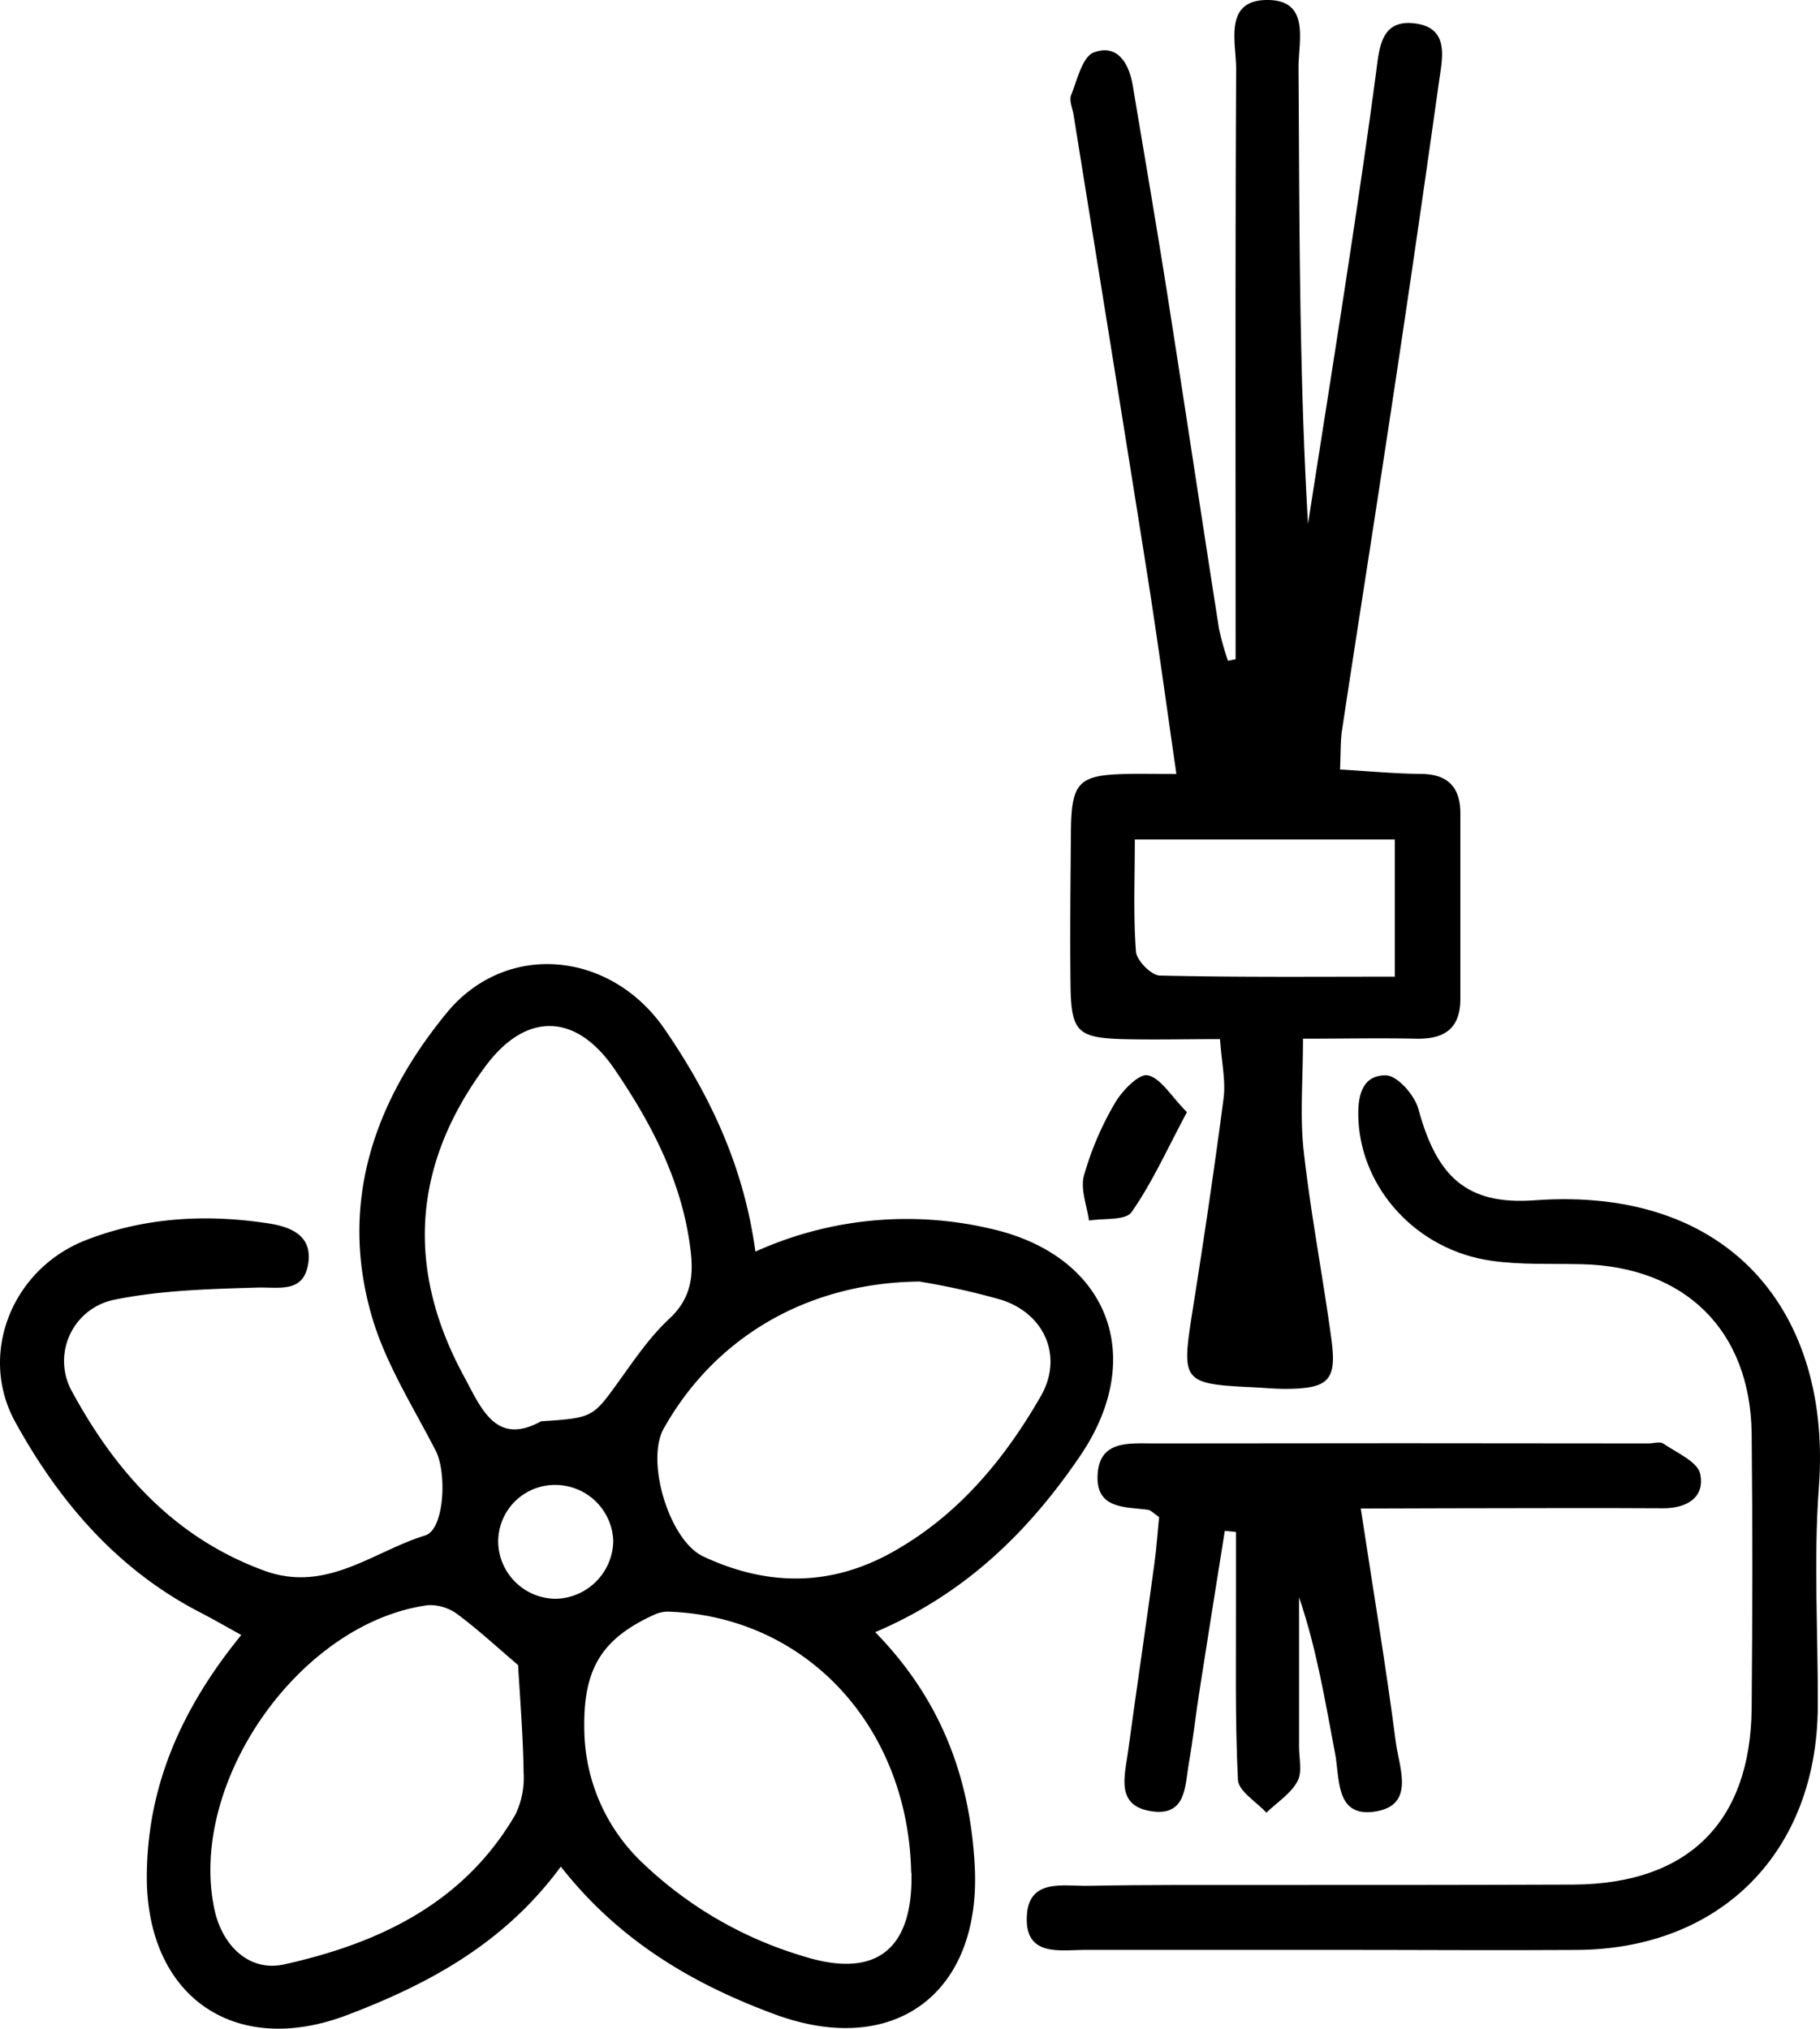 <svg preserveAspectRatio="xMidYMid meet" data-bbox="0 -0.003 276.296 307.966" viewBox="0 -0.003 276.296 307.966" xmlns="http://www.w3.org/2000/svg" data-type="shape" role="presentation" aria-hidden="true" aria-label="">
    <g>
        <g>
            <path d="M114.68 190a55.73 55.73 0 0 1 35.48-3.53c17.93 3.92 24.17 19.31 13.82 34.54-7.79 11.45-17.39 20.92-31.11 26.76 10 10.23 14.37 22.05 15.1 35.39 1.07 19.42-12.2 29.32-30.35 22.62-12.52-4.62-23.69-11.21-32.48-22.42-8.55 11.62-20 17.81-32.43 22.53-17.21 6.55-30.6-2.93-30.42-21.33.13-13.78 5.47-25.48 14.34-36.36-2.32-1.28-4.22-2.38-6.17-3.39C17.85 238.32 9 228 2.32 215.87c-5.66-10.27-.53-23.21 10.69-27.6 8.87-3.47 18.23-4 27.64-2.57 3.49.52 6.81 1.85 6.14 6.12-.71 4.53-4.4 3.54-7.78 3.64-7.25.22-14.61.4-21.68 1.85a9.49 9.49 0 0 0-6.48 13.78c6.63 12.24 15.53 22.3 29.23 27.33 9.47 3.47 16.51-2.88 24.46-5.33 2.95-.9 3.31-9.53 1.62-12.84-3.45-6.72-7.65-13.29-9.72-20.45-5-17.23.38-32.63 11.34-46 9-11 24.91-9.49 33.1 2.4 6.93 10.07 12.05 20.91 13.8 33.8m25 4.54c-17.35.16-31.28 8.68-38.93 22.34-2.77 5 .89 17 6 19.39 9.53 4.47 19.09 4.64 28.45-.5 10.08-5.54 17.21-14.08 22.82-23.85 3.39-5.92.65-12.46-6-14.6a110 110 0 0 0-12.3-2.75Zm-1.35 89.76c-.45-22.18-15.88-38.85-36.71-39.64a4.9 4.9 0 0 0-2.14.39c-8.28 3.72-11 8.42-10.77 17.74a28.22 28.22 0 0 0 9 20.16 59.84 59.84 0 0 0 24 13.94c11.09 3.58 16.9-.73 16.66-12.56Zm-59.68-31.54c-3-2.54-5.92-5.26-9.11-7.64a7 7 0 0 0-4.54-1.45c-19.48 2.61-36.5 26.89-32.46 46.12 1.19 5.65 5.35 9.59 10.62 8.41 14.39-3.2 27.24-9.28 35.07-22.72a12.7 12.7 0 0 0 1.26-6.35c-.07-5.27-.49-10.53-.84-16.37m3.48-37c7.92-.52 7.85-.57 11.9-6.19 2.35-3.27 4.67-6.68 7.59-9.39 3.22-3 3.7-6.33 3.23-10.27-1.21-10.32-5.85-19.24-11.57-27.62-5.83-8.56-13.45-8.73-19.6-.4-11 14.85-12.13 30.57-3.34 46.87 2.66 4.88 4.84 10.84 11.79 7m2.12 9.66a8.61 8.61 0 0 0-8.62 8.68 8.78 8.78 0 0 0 8.8 8.6 8.92 8.92 0 0 0 8.67-8.81 8.82 8.82 0 0 0-8.85-8.47"></path>
            <path d="M187.58 100.07c0-29.87-.07-59.74.08-89.61 0-4.09-2-10.63 5-10.46 6.27.16 4.45 6.34 4.47 10.28.15 23 .08 46.05 1.44 69.24 2.08-13.36 4.21-26.71 6.24-40.08 1.44-9.51 2.84-19 4.11-28.56.48-3.67.76-7.82 5.6-7.36 5.65.54 4.44 5.29 3.93 8.92q-4 28.56-8.37 57.09C208 83.3 205.82 97 203.74 110.81c-.26 1.69-.19 3.42-.31 6 4.28.25 8.22.63 12.17.67 4.1 0 6.1 1.91 6.1 6v28.11c0 4.62-2.47 6.18-6.75 6.09-5.52-.12-11 0-17.14 0 0 6.22-.49 11.71.11 17.09 1.07 9.55 2.91 19 4.2 28.53.85 6.27-.42 7.49-6.93 7.54-1.75 0-3.51-.18-5.27-.26-10.25-.49-10.54-.94-9-10.84 1.75-11 3.39-22 4.83-33 .35-2.63-.29-5.39-.54-9-5.35 0-10.09.12-14.83 0-6.81-.21-7.77-1.17-7.86-8.14-.1-7.85 0-15.71.06-23.56.09-7.28 1.2-8.38 8.3-8.55 2.24-.06 4.48 0 7.71 0-1.54-10.59-2.87-20.48-4.43-30.34-3.67-23.25-7.45-46.48-11.18-69.72-.16-1-.7-2.16-.37-3 .93-2.33 1.72-5.85 3.46-6.48 3.59-1.32 5.32 1.67 5.89 5 1.75 10.48 3.56 21 5.21 31.45 2.67 17 5.22 34 7.88 51a41 41 0 0 0 1.37 4.91Zm24.17 27.37h-39.47c0 6-.24 11.53.17 17 .1 1.36 2.32 3.62 3.61 3.65 11.78.28 23.57.17 35.69.17Z"></path>
            <path d="M202.88 296h-38c-3.88 0-9.24 1.12-9-5 .19-5.94 5.59-4.64 9.39-4.72 8.85-.18 17.71-.12 26.57-.13 15.69 0 31.39 0 47.08-.06 17.34-.11 26.82-9.47 27-26.72.12-13.93.15-27.86 0-41.78-.21-15.65-10.13-25.35-25.87-25.68-4.55-.1-9.15.12-13.63-.52-11.27-1.59-19.71-10.82-20.2-21.43-.16-3.34.42-6.76 4.17-6.72 1.72 0 4.37 3 4.94 5.12 2.76 10.17 7.24 14.61 17.64 13.85 30-2.19 45.1 17.36 43.16 43.48-.83 11.08-.11 22.27-.17 33.42-.12 22-14.68 36.75-36.55 36.9-12.23.08-24.41-.01-36.53-.01"></path>
            <path d="M206.58 229c1.92 12.61 3.83 24 5.33 35.55.51 3.86 3.06 9.68-3.43 10.49-5.77.72-5.08-5.13-5.8-8.86-1.51-7.9-2.78-15.84-5.47-23.71v22.71c0 1.77.52 3.87-.25 5.24-1 1.87-3.09 3.19-4.71 4.75-1.51-1.65-4.23-3.25-4.32-5-.46-9.34-.27-18.71-.3-28.07v-9.54l-1.69-.17c-1.27 8-2.56 16-3.81 24.06-.59 3.75-1 7.52-1.66 11.26-.58 3.38-.37 8-5.57 7.26-5.59-.77-4.16-5.35-3.66-9 1.29-9.52 2.71-19 4-28.54.34-2.45.5-4.93.72-7.13-.84-.58-1.21-1-1.63-1.1-3.44-.48-7.88-.05-7.71-5.14.17-5.48 4.79-4.94 8.54-4.94q37.55-.06 75.08 0c.76 0 1.73-.31 2.24 0 2.05 1.42 5.25 2.77 5.63 4.63.73 3.52-1.95 5.23-5.66 5.21-10.87-.07-21.74 0-32.61 0Z"></path>
            <path d="M180.19 168.83c-3.07 5.74-5.31 10.76-8.41 15.18-.91 1.3-4.24.9-6.46 1.28-.31-2.28-1.32-4.76-.77-6.81a47 47 0 0 1 4.69-11c1.09-1.88 3.65-4.53 5-4.25 2.01.45 3.54 3.18 5.95 5.6"></path>
        </g>
    </g>
</svg>
